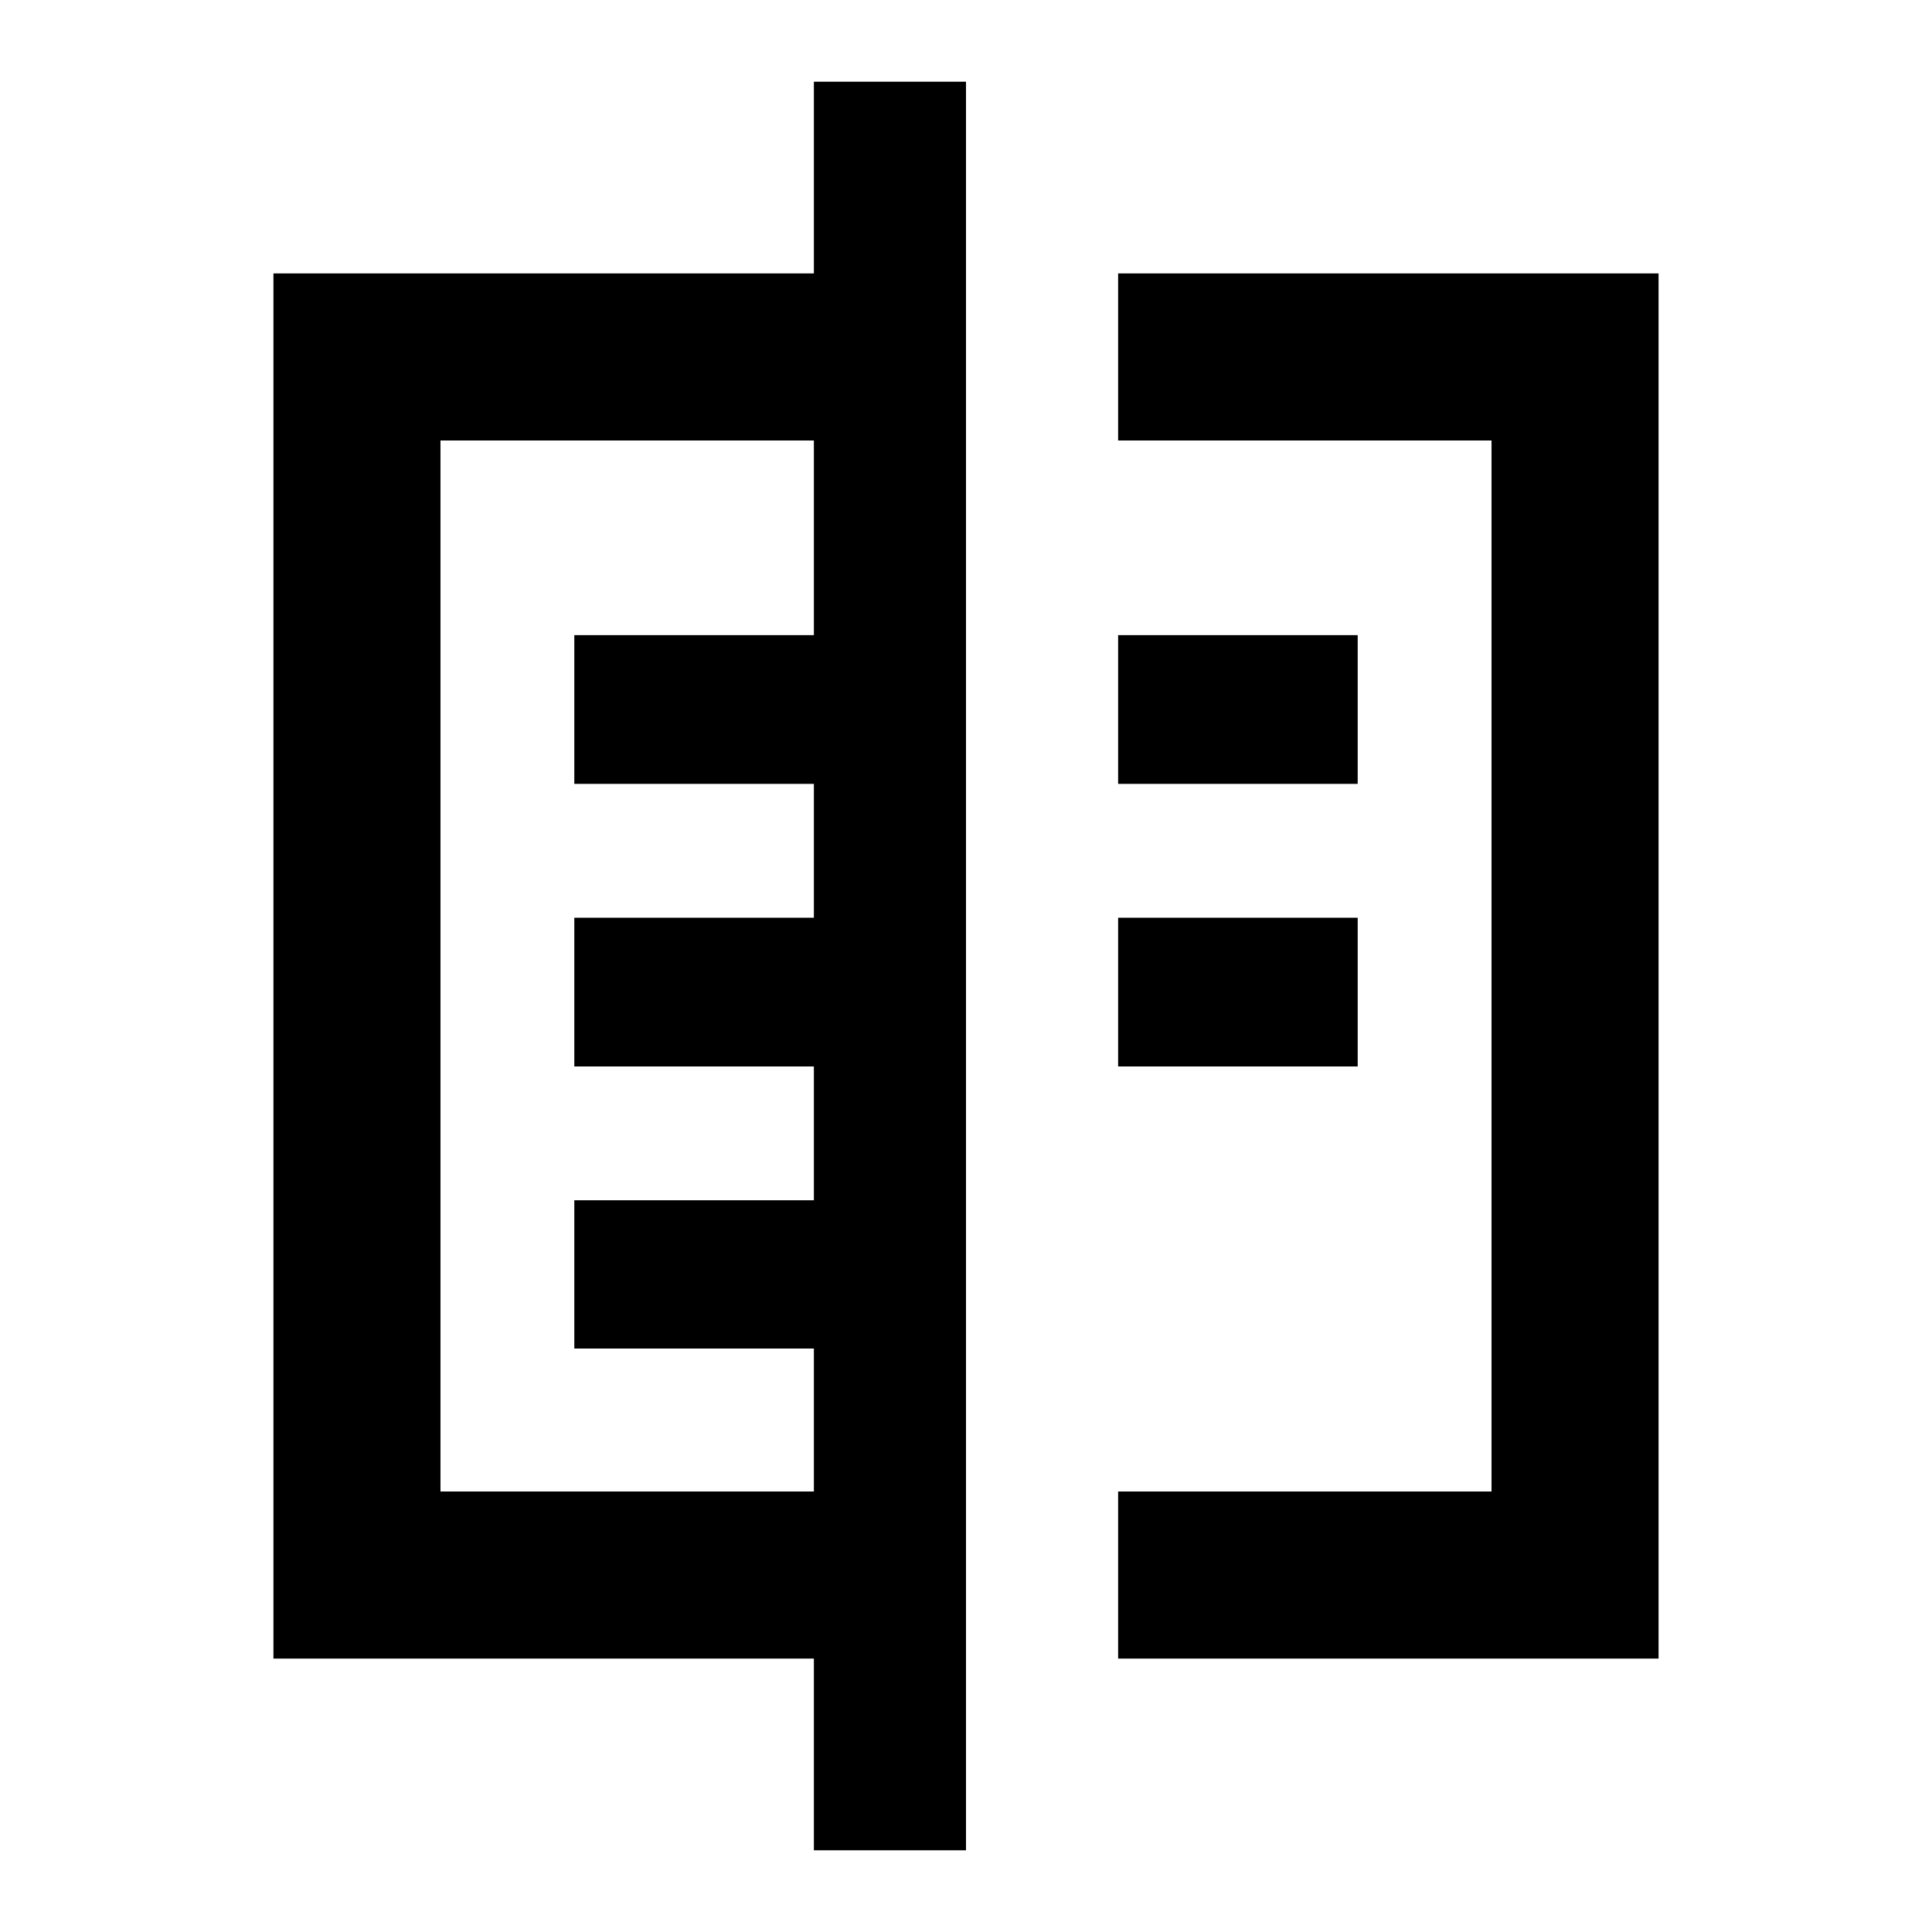 <svg xmlns="http://www.w3.org/2000/svg" height="20" viewBox="0 -960 960 960" width="20"><path d="M404.41-40.59v-95.28H135.87v-688.26h268.54v-95.28H480v878.82h-75.59ZM218.87-218.87h185.54v-71.04H285.37v-73.68h119.04v-66.5H285.37V-504h119.04v-66.5H285.37v-73.91h119.04v-96.72H218.87v522.26Zm336.72-522.26v-83h268.54v688.26H555.59v-83h185.54v-522.26H555.59Zm0 311.04V-504h119.04v73.91H555.59Zm0-140.41v-73.91h119.04v73.91H555.59ZM404.41-480Z"/></svg>